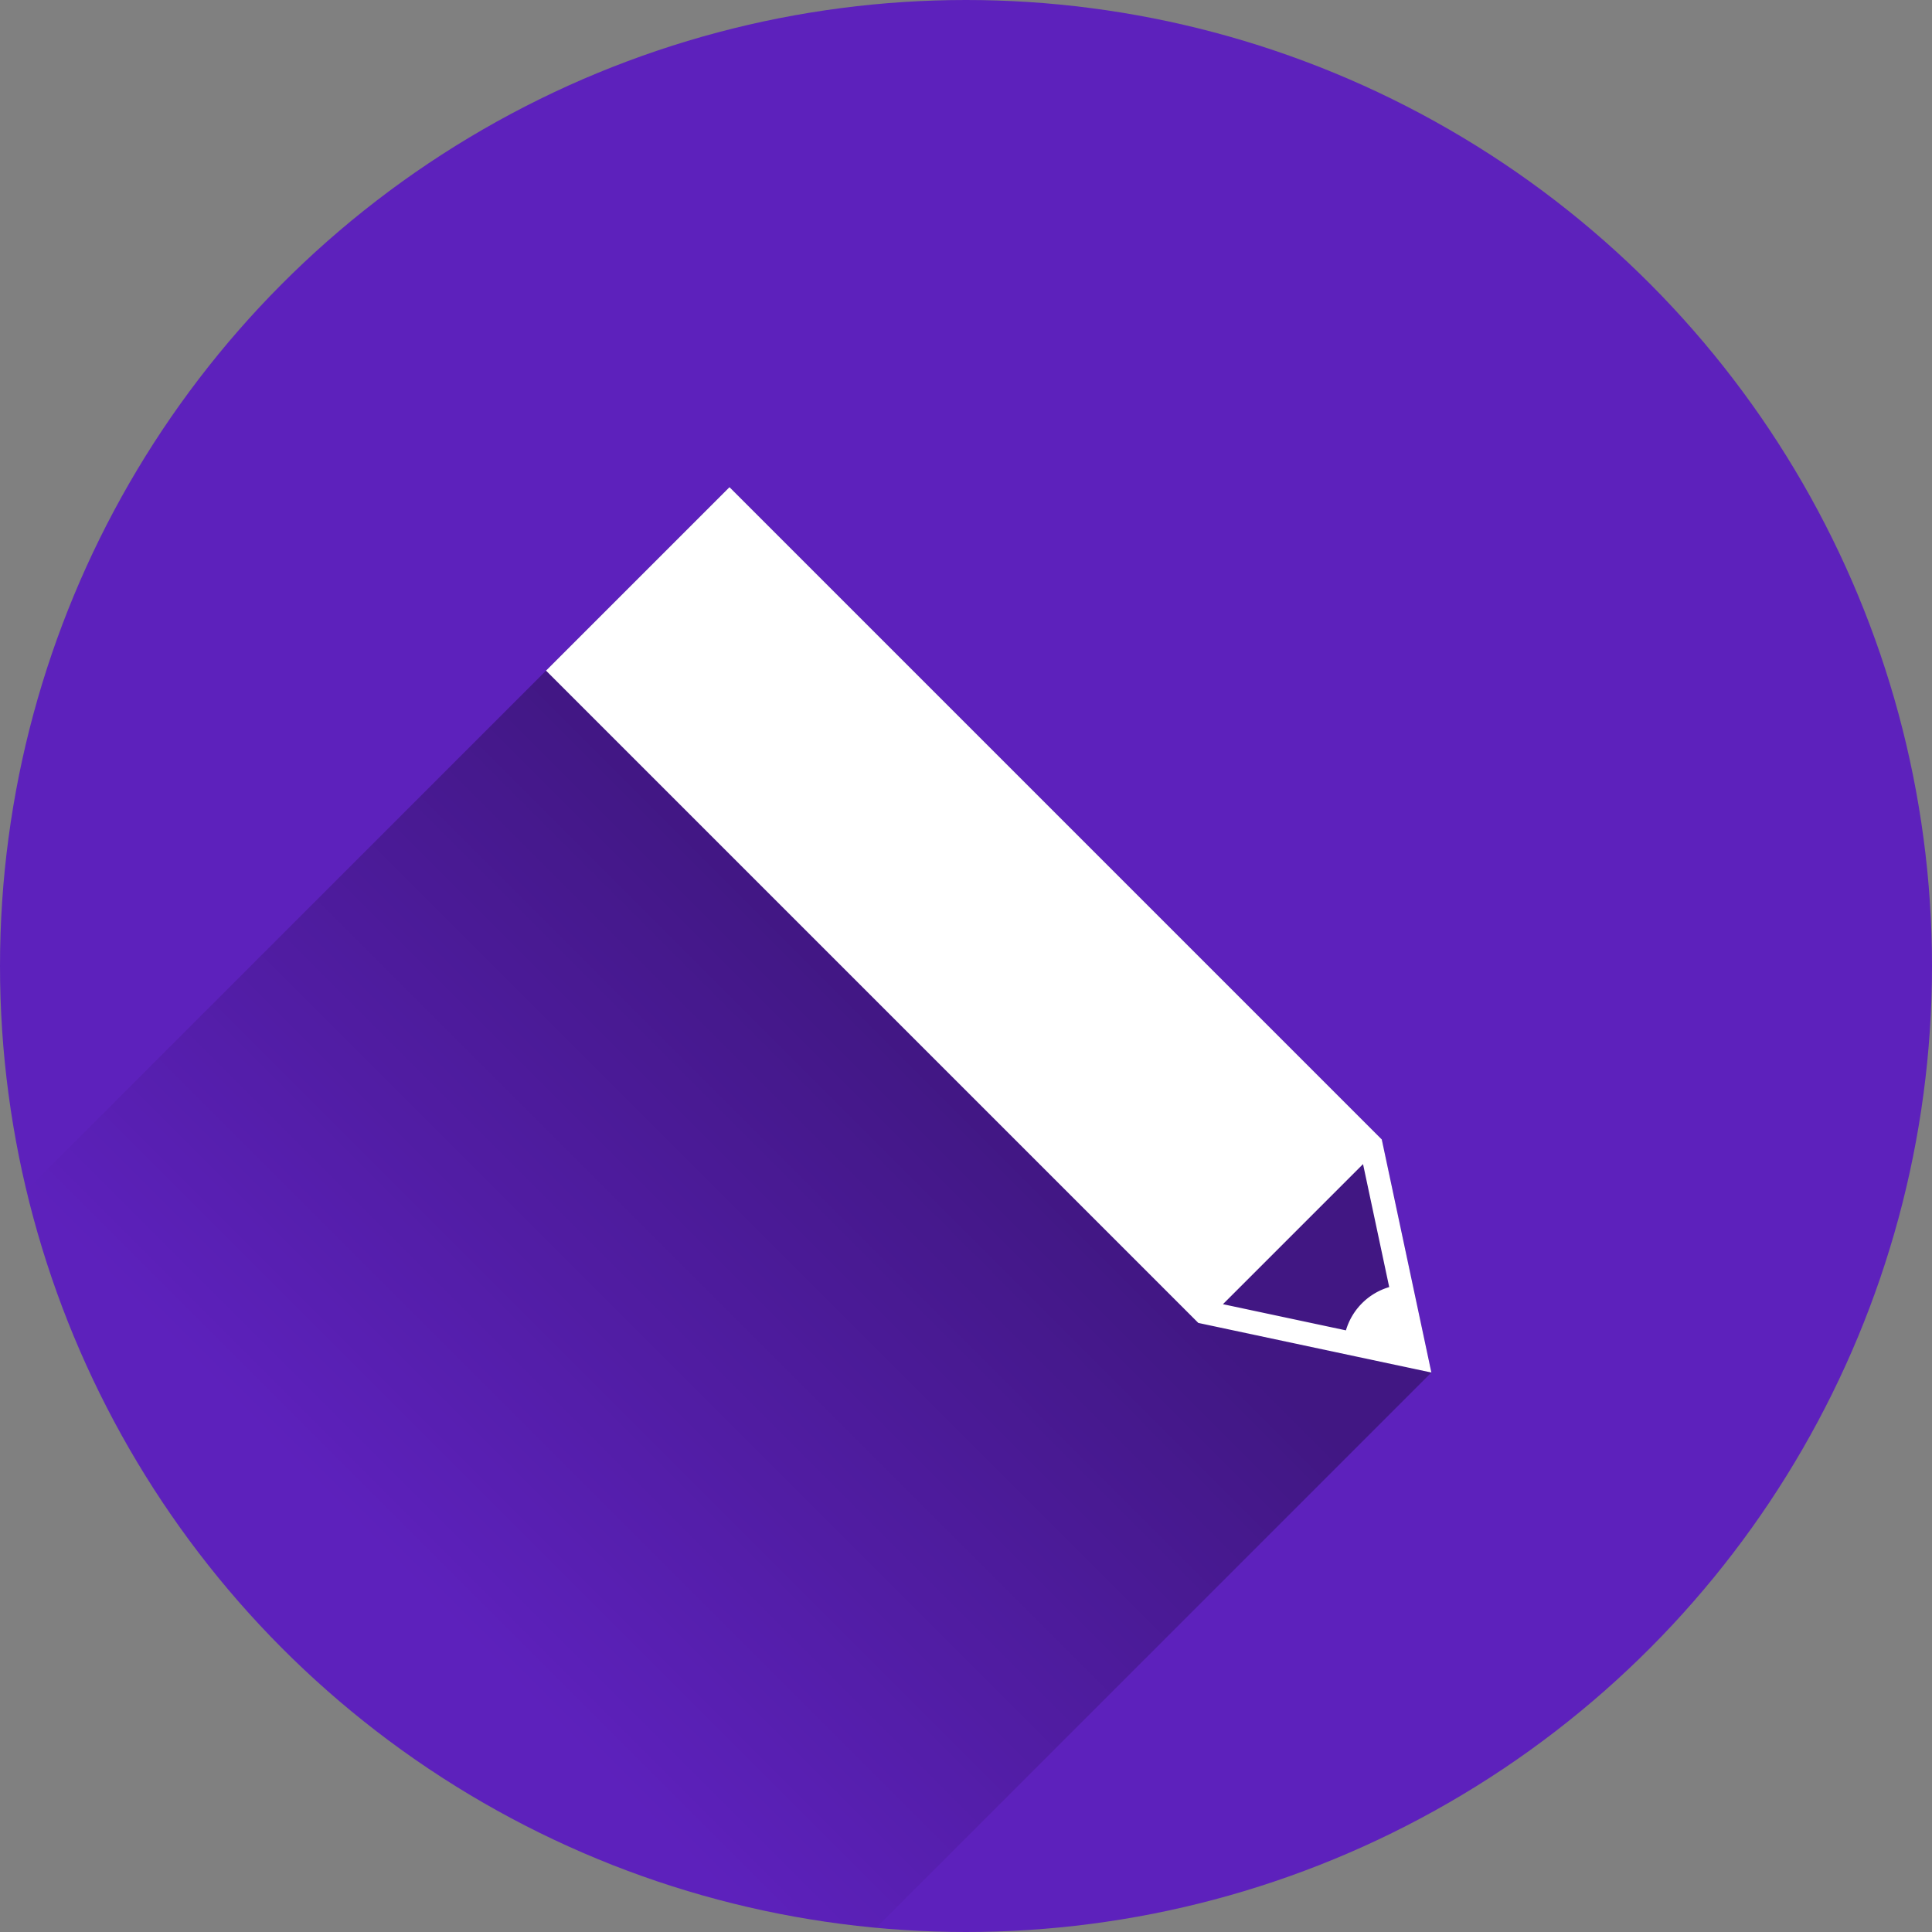 <?xml version="1.0" encoding="UTF-8" standalone="no"?>
<svg
   xmlns:dc="http://purl.org/dc/elements/1.1/"
   xmlns:cc="http://creativecommons.org/ns#"
   xmlns:rdf="http://www.w3.org/1999/02/22-rdf-syntax-ns#"
   xmlns:svg="http://www.w3.org/2000/svg"
   xmlns="http://www.w3.org/2000/svg"
   xmlns:sodipodi="http://sodipodi.sourceforge.net/DTD/sodipodi-0.dtd"
   xmlns:inkscape="http://www.inkscape.org/namespaces/inkscape"
   id="Ebene_1"
   data-name="Ebene 1"
   viewBox="0 0 800 800"
   version="1.1"
   sodipodi:docname="pen.svg"
   inkscape:version="0.92.4 (5da689c313, 2019-01-14)">
  <rect x="0" y="0" width="800" height="800" fill="#808080" stroke="none"/>
  <sodipodi:namedview
     pagecolor="#ffffff"
     bordercolor="#666666"
     borderopacity="1"
     objecttolerance="10"
     gridtolerance="10"
     guidetolerance="10"
     inkscape:pageopacity="0"
     inkscape:pageshadow="2"
     inkscape:window-width="749"
     inkscape:window-height="480"
     id="namedview23"
     showgrid="false"
     inkscape:zoom="0.295"
     inkscape:cx="-22.033898"
     inkscape:cy="400"
     inkscape:window-x="259"
     inkscape:window-y="256"
     inkscape:window-maximized="0"
     inkscape:current-layer="Ebene_1" />
  <defs
     id="defs10">
    <clipPath
       id="clip-path">
      <circle
         cx="400"
         cy="400"
         r="400"
         style="fill:none"
         id="circle2" />
    </clipPath>
    <linearGradient
       id="Unbenannter_Verlauf_5"
       x1="392.542"
       y1="439.875"
       x2="174.207"
       y2="658.21"
       gradientUnits="userSpaceOnUse">
      <stop
         offset="0"
         id="stop5" />
      <stop
         offset="1"
         stop-opacity="0"
         id="stop7" />
    </linearGradient>
  </defs>
  <title
     id="title12">stift</title>
  <circle
     cx="400"
     cy="400"
     r="400"
     style="fill:#5d21bc;fill-opacity:1"
     id="circle14" />
  <g
     style="clip-path:url(#clip-path)"
     clip-path="url(#clip-path)"
     id="g18">
    <path
       d="M362.332,798.707,592.703,568.335,572.164,471.831l-270.099-270.1-294.5,294.5C59.46,673.516,172.804,780,362.332,798.707Z"
       style="opacity:0.3;fill:url(#Unbenannter_Verlauf_5)"
       id="path16" />
  </g>
  <path
     d="M586.088,537.254h0l-13.924-65.423h0L302.065,201.731l-75.966,75.966L496.199,547.796h0L561.622,561.72l31.081,6.615ZM557.32,550.875,506.394,540.037l58.01-58.01,10.838,50.926A26.506,26.506,0,0,0,557.32,550.875Z"
     style="fill:#fff"
     id="path20" />
</svg>
